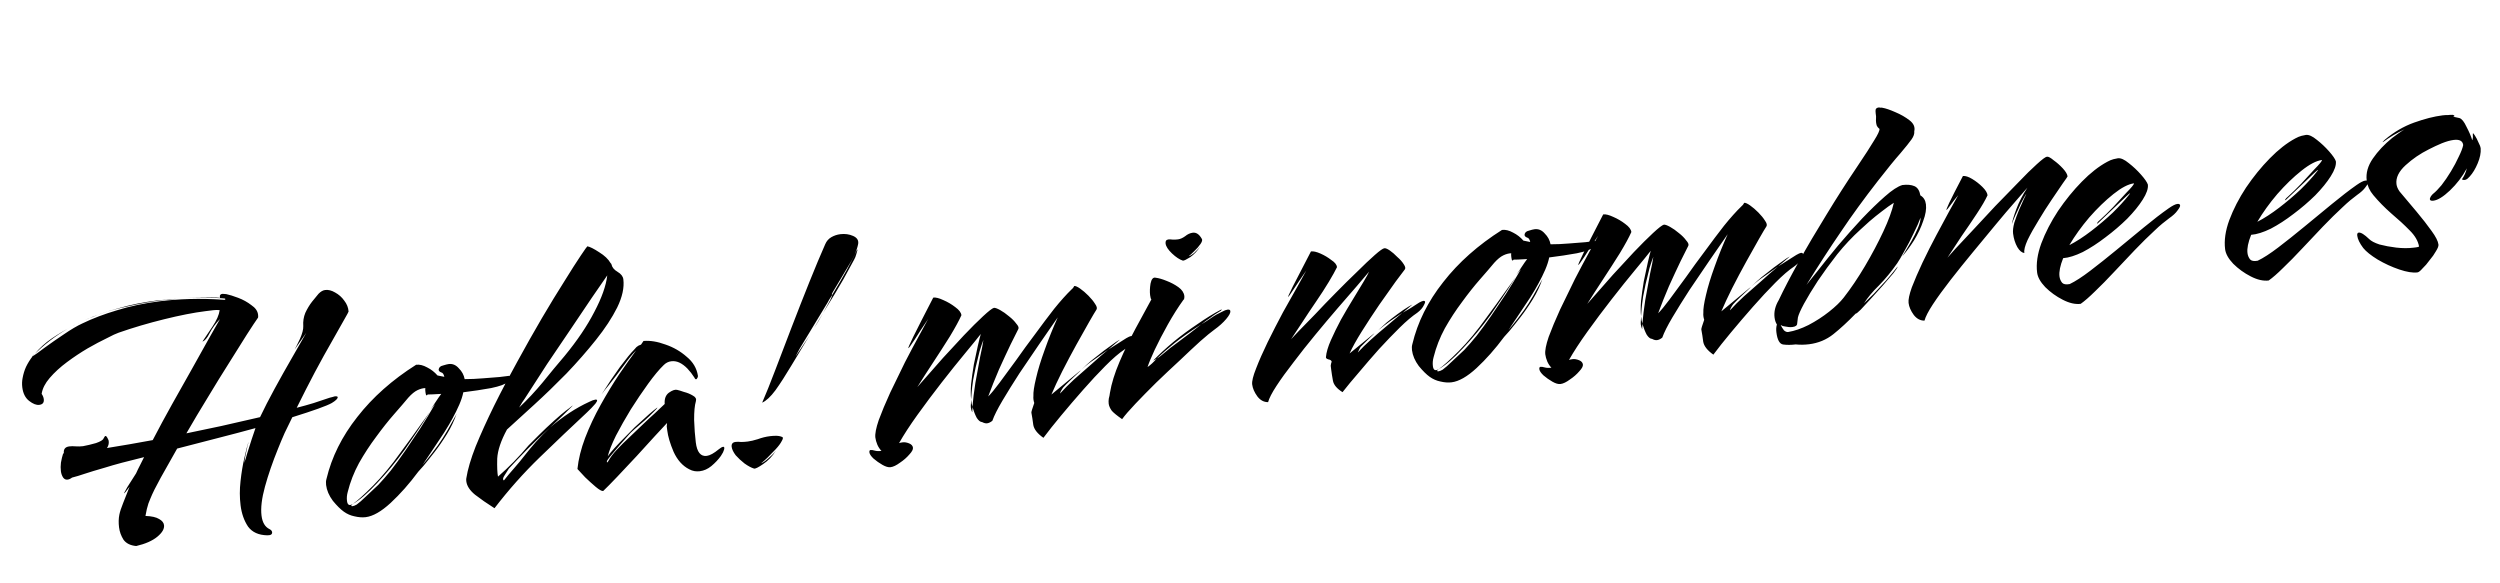 <svg width="163" height="38" viewBox="0 0 163 38" fill="none" xmlns="http://www.w3.org/2000/svg">
<path d="M5.505 20.881C6.208 20.567 6.949 20.306 7.729 20.096C8.508 19.871 9.333 19.704 10.207 19.595C10.413 19.57 10.62 19.552 10.829 19.542C11.051 19.515 11.266 19.496 11.475 19.486C11.332 19.504 11.181 19.523 11.022 19.543C10.877 19.544 10.733 19.554 10.591 19.572C9.813 19.669 9.063 19.802 8.343 19.972C7.636 20.124 7.036 20.287 6.541 20.462C6.389 20.529 6.22 20.598 6.035 20.67C5.864 20.723 5.688 20.793 5.505 20.881ZM17.428 34.902C16.862 34.892 16.444 34.702 16.172 34.333C15.914 33.945 15.752 33.482 15.685 32.942C15.622 32.434 15.621 31.91 15.683 31.37C15.743 30.815 15.826 30.313 15.932 29.864C16.035 29.4 16.122 29.059 16.191 28.84C16.205 28.823 16.184 28.914 16.129 29.114C16.089 29.313 16.043 29.528 15.991 29.76C15.953 29.974 15.93 30.114 15.922 30.18C15.972 30.061 16.036 29.859 16.113 29.576C16.205 29.274 16.303 28.963 16.409 28.644C16.514 28.325 16.597 28.081 16.657 27.912C15.908 28.118 15.104 28.331 14.245 28.55C13.385 28.77 12.487 29.002 11.55 29.247C11.153 29.942 10.796 30.575 10.48 31.146C10.164 31.717 9.938 32.172 9.803 32.512C9.714 32.7 9.637 32.927 9.573 33.193C9.525 33.457 9.496 33.606 9.484 33.639C9.888 33.654 10.187 33.721 10.38 33.843C10.57 33.948 10.675 34.08 10.695 34.239C10.724 34.477 10.578 34.729 10.257 34.995C9.935 35.26 9.476 35.462 8.881 35.601C8.506 35.567 8.231 35.431 8.056 35.195C7.896 34.941 7.798 34.671 7.762 34.385C7.725 34.084 7.731 33.809 7.781 33.561C7.821 33.362 7.902 33.11 8.026 32.805C8.147 32.483 8.288 32.127 8.449 31.736C8.352 31.861 8.268 31.968 8.199 32.058C8.143 32.129 8.108 32.166 8.092 32.168C8.076 32.17 8.147 32.032 8.306 31.754C8.481 31.474 8.67 31.177 8.873 30.862C8.948 30.691 9.032 30.519 9.123 30.347C9.213 30.158 9.303 29.978 9.394 29.805C8.299 30.07 7.456 30.296 6.867 30.482C6.275 30.652 5.824 30.789 5.515 30.892C5.221 30.993 4.949 31.075 4.699 31.138C4.596 31.215 4.496 31.26 4.401 31.272C4.29 31.286 4.196 31.241 4.118 31.138C4.039 31.018 3.99 30.88 3.97 30.721C3.948 30.546 3.949 30.36 3.973 30.164C4.011 29.95 4.059 29.75 4.117 29.566L4.164 29.56C4.131 29.29 4.249 29.138 4.519 29.105C4.646 29.089 4.783 29.088 4.93 29.102C5.093 29.114 5.253 29.11 5.412 29.091C5.68 29.041 5.962 28.974 6.258 28.889C6.551 28.788 6.716 28.687 6.752 28.586C6.804 28.482 6.845 28.429 6.877 28.425C6.925 28.419 6.982 28.492 7.05 28.645C7.069 28.675 7.082 28.714 7.088 28.762C7.108 28.92 7.07 29.07 6.975 29.211C7.908 29.063 8.902 28.891 9.958 28.695C10.361 27.92 10.781 27.142 11.216 26.363C11.665 25.565 12.095 24.802 12.504 24.074C12.913 23.346 13.276 22.697 13.592 22.125C13.924 21.552 14.175 21.11 14.346 20.799C14.06 21.092 13.833 21.402 13.664 21.73C13.509 22.039 13.354 22.22 13.199 22.271C13.362 22.025 13.58 21.7 13.852 21.295C14.124 20.891 14.281 20.532 14.323 20.221C14.192 20.205 14.047 20.207 13.888 20.227C13.73 20.246 13.563 20.267 13.388 20.289C12.642 20.381 11.745 20.557 10.697 20.816C9.649 21.075 8.661 21.367 7.734 21.692C7.579 21.744 7.32 21.864 6.957 22.055C6.592 22.229 6.176 22.45 5.709 22.717C5.258 22.983 4.812 23.28 4.369 23.609C3.926 23.938 3.55 24.283 3.24 24.644C2.944 24.988 2.769 25.332 2.715 25.677C2.794 25.796 2.841 25.911 2.854 26.022C2.882 26.245 2.785 26.37 2.562 26.397C2.372 26.421 2.152 26.335 1.902 26.141C1.652 25.946 1.502 25.65 1.453 25.253C1.427 25.047 1.435 24.844 1.474 24.646C1.522 24.382 1.597 24.139 1.698 23.917C1.814 23.677 1.955 23.45 2.121 23.235C2.256 23.154 2.516 22.969 2.899 22.679C3.298 22.388 3.721 22.094 4.168 21.796C4.628 21.481 5.027 21.246 5.362 21.092C6.031 20.767 6.785 20.48 7.625 20.23C8.479 19.963 9.414 19.766 10.43 19.64C11.033 19.565 11.68 19.517 12.371 19.496C13.062 19.475 13.781 19.49 14.529 19.542C14.644 19.56 14.699 19.546 14.693 19.498C14.689 19.466 14.622 19.45 14.493 19.45C14.086 19.42 13.682 19.406 13.279 19.407C12.874 19.393 12.48 19.402 12.097 19.433C12.48 19.402 12.857 19.387 13.228 19.39C13.613 19.374 13.985 19.384 14.345 19.42L14.336 19.349C14.322 19.238 14.379 19.174 14.505 19.158C14.537 19.154 14.619 19.16 14.75 19.176C14.948 19.216 15.208 19.297 15.529 19.418C15.851 19.54 16.136 19.698 16.386 19.892C16.65 20.069 16.797 20.276 16.826 20.515C16.836 20.594 16.836 20.659 16.826 20.708C16.675 20.92 16.431 21.289 16.093 21.815C15.769 22.323 15.386 22.935 14.942 23.651C14.497 24.351 14.034 25.102 13.553 25.903C13.07 26.689 12.603 27.472 12.152 28.254C12.843 28.103 13.597 27.945 14.415 27.779C15.247 27.595 16.093 27.401 16.955 27.198C17.223 26.632 17.541 26.012 17.909 25.338C18.277 24.664 18.646 24.005 19.018 23.362C19.388 22.704 19.706 22.148 19.972 21.696L19.212 22.782C19.291 22.643 19.408 22.411 19.561 22.086C19.712 21.744 19.782 21.47 19.773 21.261C19.751 20.958 19.796 20.67 19.907 20.398C20.035 20.124 20.182 19.88 20.349 19.666C20.531 19.45 20.671 19.279 20.769 19.154C20.912 19.008 21.055 18.926 21.198 18.908C21.404 18.882 21.62 18.936 21.846 19.069C22.088 19.2 22.288 19.377 22.444 19.599C22.617 19.82 22.711 20.058 22.727 20.314C22.729 20.33 22.63 20.512 22.431 20.859C22.233 21.206 21.968 21.674 21.638 22.263C21.306 22.836 20.938 23.503 20.532 24.263C20.141 25.005 19.745 25.779 19.346 26.587C19.721 26.492 20.087 26.39 20.444 26.281C20.8 26.156 21.148 26.04 21.489 25.933C21.567 25.908 21.63 25.892 21.677 25.886C21.739 25.862 21.785 25.848 21.817 25.844C21.944 25.829 22.011 25.845 22.017 25.892C22.028 25.987 21.899 26.116 21.629 26.279C21.298 26.465 20.441 26.773 19.059 27.203C18.892 27.546 18.725 27.889 18.558 28.232C18.407 28.573 18.264 28.913 18.129 29.253C17.771 30.136 17.486 30.961 17.276 31.729C17.065 32.497 16.99 33.127 17.051 33.619C17.106 34.063 17.279 34.356 17.571 34.498C17.674 34.549 17.731 34.615 17.741 34.694C17.758 34.837 17.654 34.906 17.428 34.902ZM5.07 21.08L5.094 21.077L5.115 21.05L5.139 21.047L5.163 21.044C5.177 21.026 5.183 21.017 5.183 21.017C5.199 21.015 5.207 21.014 5.207 21.014C5.223 21.012 5.231 21.011 5.231 21.011C5.245 20.993 5.252 20.985 5.252 20.985C5.268 20.983 5.276 20.982 5.276 20.982C5.292 20.98 5.3 20.979 5.3 20.979C5.314 20.961 5.32 20.952 5.32 20.952C5.336 20.95 5.336 20.95 5.32 20.952C5.336 20.95 5.352 20.948 5.368 20.946L5.32 20.952L5.3 20.979L5.276 20.982L5.252 20.985L5.231 21.011L5.207 21.014C5.207 21.014 5.199 21.015 5.183 21.017C5.183 21.017 5.177 21.026 5.163 21.044C5.163 21.044 5.155 21.045 5.139 21.047C5.139 21.047 5.131 21.048 5.115 21.05C5.117 21.066 5.11 21.075 5.094 21.077C5.094 21.077 5.086 21.078 5.07 21.08ZM4.752 21.24L4.775 21.237L4.799 21.234L4.82 21.207C4.836 21.206 4.844 21.204 4.844 21.204C4.858 21.187 4.857 21.179 4.841 21.181C4.857 21.179 4.865 21.178 4.865 21.178L4.841 21.181L4.844 21.204C4.844 21.204 4.836 21.206 4.82 21.207C4.804 21.209 4.797 21.218 4.799 21.234C4.799 21.234 4.791 21.235 4.775 21.237C4.791 21.235 4.791 21.235 4.775 21.237C4.76 21.239 4.752 21.24 4.752 21.24ZM2.27 23.072C2.578 22.695 2.948 22.359 3.379 22.064C3.825 21.766 4.283 21.492 4.752 21.24C3.876 21.72 3.107 22.275 2.443 22.905L2.27 23.072ZM2.205 23.128C2.205 23.128 2.198 23.137 2.184 23.155C2.184 23.155 2.163 23.182 2.121 23.235C2.062 23.275 2.032 23.295 2.032 23.295C2.032 23.295 2.047 23.285 2.077 23.265C2.105 23.229 2.147 23.184 2.205 23.128L2.116 23.188L2.27 23.072L2.205 23.128ZM23.843 33.719C23.621 33.746 23.377 33.728 23.111 33.664C22.863 33.615 22.633 33.514 22.421 33.363C22.208 33.212 21.969 32.976 21.704 32.654C21.452 32.315 21.304 31.97 21.261 31.621C21.243 31.478 21.251 31.348 21.285 31.231C21.624 29.802 22.295 28.453 23.298 27.184C24.299 25.899 25.577 24.765 27.132 23.782C27.354 23.754 27.595 23.813 27.855 23.958C28.113 24.087 28.336 24.261 28.524 24.48L28.971 24.569C28.933 24.396 28.865 24.3 28.766 24.28C28.665 24.244 28.609 24.187 28.599 24.107C28.613 23.961 28.706 23.868 28.879 23.831C29.05 23.777 29.175 23.746 29.254 23.736C29.508 23.704 29.73 23.798 29.918 24.016C30.12 24.217 30.246 24.451 30.296 24.719C30.682 24.719 31.083 24.702 31.498 24.666C31.913 24.631 32.272 24.603 32.576 24.581C32.893 24.542 33.068 24.52 33.1 24.516L33.171 24.507C33.219 24.501 33.247 24.53 33.255 24.593C33.268 24.705 33.217 24.808 33.099 24.903C32.956 25.05 32.594 25.183 32.013 25.304C31.445 25.407 30.843 25.497 30.208 25.576C30.159 25.824 30.071 26.093 29.946 26.383C29.82 26.672 29.672 26.973 29.502 27.284C29.384 27.509 29.204 27.813 28.962 28.198C28.718 28.567 28.466 28.945 28.208 29.331C27.95 29.718 27.732 30.044 27.555 30.307C27.682 30.163 27.885 29.912 28.163 29.555C28.455 29.18 28.689 28.853 28.863 28.573C28.931 28.468 29.031 28.302 29.165 28.076C29.296 27.834 29.421 27.609 29.54 27.401C29.673 27.174 29.752 27.028 29.776 26.96C29.622 27.415 29.412 27.86 29.143 28.296C28.875 28.733 28.602 29.129 28.324 29.486C28.046 29.843 27.808 30.139 27.612 30.373C27.413 30.591 27.3 30.718 27.272 30.754C26.692 31.535 26.091 32.214 25.469 32.791C24.862 33.35 24.32 33.66 23.843 33.719ZM22.98 33.004C23.06 32.994 23.152 32.958 23.258 32.897C23.42 32.78 23.624 32.601 23.868 32.361C24.128 32.119 24.395 31.869 24.67 31.609C24.912 31.353 25.18 31.046 25.474 30.687C25.766 30.312 26.083 29.877 26.425 29.384C26.725 28.943 27.045 28.468 27.384 27.958C27.722 27.433 28.05 26.892 28.368 26.337L28.052 26.715C28.15 26.59 28.266 26.422 28.401 26.212C28.55 25.984 28.673 25.807 28.77 25.682C28.274 25.712 27.978 25.724 27.88 25.72C27.869 25.754 27.847 25.773 27.815 25.777C27.783 25.781 27.76 25.727 27.747 25.616C27.743 25.584 27.738 25.544 27.732 25.497C27.724 25.433 27.724 25.369 27.732 25.303C27.571 25.307 27.399 25.353 27.217 25.44C27.034 25.527 26.837 25.689 26.624 25.925C26.386 26.212 26.076 26.573 25.694 27.007C25.313 27.442 24.923 27.934 24.523 28.483C24.122 29.017 23.749 29.587 23.406 30.194C23.078 30.799 22.833 31.426 22.672 32.075C22.616 32.275 22.6 32.47 22.624 32.661C22.657 32.931 22.786 32.995 23.01 32.855C22.937 32.912 22.901 32.949 22.903 32.965C22.907 32.996 22.933 33.01 22.98 33.004ZM23.01 32.855C23.292 32.658 23.727 32.266 24.315 31.677C24.917 31.07 25.513 30.351 26.103 29.52C26.296 29.255 26.516 28.953 26.765 28.616C27.011 28.263 27.252 27.927 27.486 27.607C27.72 27.288 27.899 27.04 28.022 26.863C27.712 27.353 27.421 27.801 27.149 28.205C26.891 28.592 26.638 28.962 26.392 29.315C25.814 30.112 25.211 30.84 24.583 31.499C23.971 32.155 23.447 32.607 23.01 32.855ZM32.241 33.136C31.751 32.825 31.327 32.531 30.97 32.253C30.629 31.973 30.44 31.682 30.403 31.381C30.393 31.301 30.393 31.237 30.403 31.187C30.492 30.612 30.697 29.917 31.015 29.104C31.349 28.288 31.747 27.409 32.211 26.464C32.688 25.502 33.197 24.536 33.737 23.566C34.276 22.58 34.804 21.644 35.323 20.757C35.856 19.853 36.344 19.05 36.79 18.35C37.233 17.634 37.59 17.074 37.863 16.669C38.135 16.265 38.279 16.061 38.295 16.059C38.459 16.087 38.717 16.216 39.068 16.447C39.417 16.662 39.664 16.897 39.809 17.153C39.845 17.181 39.865 17.211 39.869 17.242C39.908 17.431 40.041 17.592 40.267 17.725C40.493 17.858 40.618 18.02 40.642 18.21C40.709 18.75 40.575 19.363 40.241 20.05C39.905 20.72 39.444 21.423 38.858 22.156C38.272 22.89 37.63 23.623 36.931 24.355C36.229 25.07 35.531 25.746 34.836 26.38C34.155 26.997 33.561 27.538 33.055 28.004C32.661 28.73 32.449 29.361 32.419 29.897C32.405 30.431 32.421 30.824 32.469 31.076C33.182 30.455 33.847 29.776 34.465 29.038C34.622 28.874 34.851 28.644 35.153 28.348C35.469 28.035 35.794 27.729 36.127 27.429C36.461 27.13 36.716 26.913 36.893 26.778C37.056 26.661 37.181 26.565 37.268 26.489C37.371 26.412 37.365 26.429 37.25 26.54C36.907 26.889 36.446 27.333 35.868 27.872C36.698 27.157 37.548 26.6 38.417 26.201C38.584 26.116 38.715 26.068 38.81 26.056C38.969 26.036 38.972 26.125 38.819 26.321C38.664 26.501 38.479 26.694 38.262 26.898C37.265 27.828 36.241 28.802 35.191 29.819C34.14 30.836 33.157 31.942 32.241 33.136ZM33.845 26.576C34.393 26.056 34.905 25.509 35.382 24.934C35.857 24.343 36.334 23.768 36.812 23.209C37.639 22.203 38.286 21.244 38.753 20.331C39.236 19.417 39.516 18.624 39.594 17.954C39.348 18.307 39.013 18.792 38.59 19.409C38.18 20.008 37.724 20.685 37.222 21.441C36.717 22.18 36.199 22.946 35.669 23.737C35.154 24.527 34.667 25.281 34.208 25.999C34.167 26.052 34.112 26.131 34.044 26.237C33.991 26.324 33.924 26.437 33.845 26.576ZM32.903 31.264C33.056 31.067 33.253 30.833 33.493 30.561C33.733 30.29 34.007 29.958 34.313 29.565C34.452 29.387 34.662 29.135 34.944 28.809C35.242 28.482 35.55 28.17 35.868 27.872C35.288 28.396 34.783 28.878 34.355 29.318C33.925 29.758 33.533 30.17 33.178 30.552L32.895 30.999C32.813 31.122 32.784 31.214 32.808 31.275C32.832 31.337 32.864 31.333 32.903 31.264ZM39.327 32.014C39.231 32.026 39.067 31.933 38.833 31.736C38.617 31.554 38.39 31.348 38.152 31.12C37.928 30.873 37.76 30.693 37.649 30.578C37.715 29.941 37.881 29.267 38.148 28.557C38.428 27.829 38.766 27.11 39.162 26.399C39.557 25.689 39.959 25.027 40.366 24.412C40.789 23.795 41.16 23.273 41.478 22.847C41.233 23.087 40.981 23.392 40.721 23.763C40.459 24.118 40.279 24.358 40.181 24.483C40.014 24.697 39.848 24.912 39.681 25.126C39.512 25.324 39.359 25.52 39.222 25.715C39.625 25.068 40.027 24.47 40.426 23.921C40.841 23.369 41.142 23.001 41.329 22.817C41.37 22.763 41.427 22.7 41.499 22.627C41.586 22.551 41.684 22.499 41.794 22.469L41.957 22.231C42.388 22.194 42.865 22.271 43.389 22.464C43.911 22.642 44.371 22.907 44.77 23.26C45.182 23.596 45.427 24.009 45.504 24.499C45.512 24.563 45.488 24.63 45.432 24.702C45.375 24.757 45.323 24.731 45.278 24.624C45.137 24.4 44.983 24.201 44.817 24.028C44.65 23.856 44.473 23.724 44.284 23.635C44.114 23.559 43.941 23.533 43.766 23.554C43.576 23.578 43.409 23.663 43.266 23.81C42.978 24.087 42.641 24.492 42.256 25.024C41.884 25.537 41.51 26.092 41.132 26.687C40.77 27.28 40.447 27.852 40.16 28.404C39.89 28.953 39.712 29.402 39.626 29.752C39.708 29.629 39.855 29.449 40.067 29.213C40.28 28.977 40.508 28.739 40.753 28.499C40.995 28.244 41.203 28.032 41.375 27.866C41.433 27.81 41.556 27.698 41.745 27.53C41.933 27.361 42.129 27.184 42.331 26.997C42.55 26.809 42.726 26.666 42.859 26.569C42.863 26.601 42.778 26.7 42.605 26.866C42.449 27.031 42.254 27.216 42.022 27.423C41.789 27.629 41.571 27.817 41.366 27.988C41.178 28.156 41.062 28.267 41.021 28.321C40.866 28.501 40.682 28.71 40.469 28.946C40.273 29.18 40.09 29.396 39.921 29.594C39.752 29.792 39.641 29.935 39.587 30.023C39.563 30.09 39.56 30.131 39.578 30.145C39.596 30.158 39.625 30.131 39.665 30.061C39.782 29.837 39.969 29.588 40.225 29.314C40.481 29.041 40.761 28.764 41.065 28.485C41.383 28.187 41.664 27.919 41.908 27.679C42.196 27.401 42.456 27.159 42.689 26.953C42.935 26.729 43.151 26.525 43.338 26.34C43.313 26.005 43.403 25.76 43.61 25.605C43.832 25.449 44.01 25.386 44.143 25.418C44.242 25.438 44.393 25.484 44.595 25.555C44.811 25.609 45.007 25.69 45.181 25.797C45.354 25.888 45.417 26.009 45.372 26.16C45.292 26.428 45.254 26.836 45.257 27.384C45.275 27.914 45.311 28.401 45.366 28.845C45.445 29.48 45.683 29.773 46.08 29.724C46.286 29.698 46.551 29.553 46.872 29.287C46.989 29.192 47.08 29.14 47.143 29.133C47.191 29.127 47.218 29.148 47.224 29.195C47.231 29.259 47.204 29.359 47.14 29.496C47.075 29.617 47.028 29.695 47 29.731C46.835 29.961 46.629 30.18 46.38 30.388C46.146 30.579 45.894 30.691 45.624 30.724C45.513 30.738 45.4 30.736 45.285 30.718C45.169 30.7 45.051 30.658 44.93 30.593C44.5 30.372 44.163 29.994 43.919 29.46C43.691 28.924 43.553 28.458 43.504 28.061C43.492 27.966 43.481 27.878 43.471 27.799C43.477 27.718 43.484 27.644 43.492 27.579C43.335 27.743 43.072 28.026 42.703 28.427C42.347 28.809 41.95 29.245 41.511 29.735C41.07 30.209 40.65 30.656 40.25 31.077C39.851 31.497 39.543 31.809 39.327 32.014ZM49.693 26.253C49.932 25.707 50.215 25.003 50.543 24.14C50.886 23.259 51.245 22.319 51.62 21.321C52.01 20.306 52.396 19.323 52.778 18.372C53.16 17.422 53.502 16.606 53.804 15.923C53.891 15.719 54.025 15.565 54.206 15.462C54.387 15.359 54.58 15.295 54.787 15.269C55.088 15.232 55.367 15.27 55.623 15.383C55.879 15.496 55.989 15.668 55.953 15.898C55.875 16.311 55.675 16.771 55.351 17.279C55.043 17.785 54.716 18.333 54.37 18.924C54.276 19.081 54.231 19.167 54.233 19.183C54.235 19.199 54.245 19.214 54.263 19.228C54.195 19.333 54.127 19.438 54.06 19.543C54.008 19.646 53.949 19.751 53.881 19.856C53.599 20.31 53.325 20.763 53.058 21.215C52.79 21.652 52.562 22.027 52.376 22.34C52.336 22.41 52.262 22.532 52.155 22.706C52.064 22.879 51.985 23.026 51.919 23.146C51.868 23.25 51.862 23.267 51.902 23.197L52.778 21.879C52.363 22.559 51.968 23.213 51.594 23.84C51.221 24.467 50.876 25.001 50.56 25.444C50.242 25.87 49.953 26.14 49.693 26.253ZM53.66 20.415L54.134 19.558C54.198 19.421 54.236 19.336 54.248 19.302C54.26 19.269 54.264 19.244 54.263 19.228C54.61 18.653 54.929 18.105 55.219 17.585C55.508 17.05 55.708 16.654 55.822 16.398C55.859 16.313 55.886 16.269 55.902 16.267C55.918 16.265 55.897 16.357 55.84 16.541C55.796 16.708 55.747 16.835 55.693 16.922C55.536 17.216 55.3 17.648 54.984 18.219C54.666 18.775 54.305 19.376 53.902 20.022L53.66 20.415ZM53.079 21.382L53.66 20.415C53.569 20.588 53.476 20.752 53.383 20.909C53.29 21.066 53.188 21.224 53.079 21.382ZM49.163 30.551C48.978 30.493 48.771 30.382 48.541 30.217C48.327 30.05 48.135 29.872 47.967 29.683C47.812 29.477 47.725 29.294 47.705 29.135C47.682 28.945 47.765 28.838 47.956 28.814C48.067 28.8 48.188 28.801 48.319 28.817C48.448 28.817 48.592 28.808 48.751 28.788C48.941 28.764 49.16 28.713 49.409 28.634C49.671 28.537 49.937 28.471 50.206 28.438C50.334 28.422 50.462 28.414 50.59 28.414C50.735 28.413 50.867 28.436 50.986 28.486C51.07 28.508 51.065 28.597 50.971 28.754C50.894 28.909 50.763 29.086 50.578 29.287C50.407 29.469 50.228 29.652 50.042 29.837C49.869 30.003 49.731 30.125 49.628 30.203C49.737 30.173 49.886 30.074 50.074 29.905C50.279 29.735 50.451 29.56 50.59 29.382C50.361 29.749 50.083 30.041 49.755 30.259C49.444 30.475 49.246 30.573 49.163 30.551ZM58.063 30.461C57.92 30.479 57.744 30.428 57.536 30.309C57.328 30.19 57.133 30.053 56.953 29.898C56.788 29.741 56.699 29.607 56.685 29.496C56.673 29.4 56.699 29.349 56.763 29.341C56.826 29.333 56.917 29.346 57.034 29.38C57.151 29.414 57.297 29.42 57.471 29.398C57.36 29.283 57.271 29.149 57.204 28.996C57.134 28.827 57.091 28.671 57.073 28.529C57.044 28.29 57.117 27.91 57.294 27.389C57.487 26.865 57.736 26.27 58.04 25.603C58.36 24.934 58.681 24.274 59.003 23.621C59.341 22.967 59.648 22.388 59.924 21.887C60.199 21.369 60.395 21.006 60.515 20.797C60.147 21.343 59.849 21.799 59.62 22.166C59.39 22.517 59.259 22.695 59.227 22.699C59.195 22.703 59.302 22.456 59.546 21.958C59.791 21.46 60.225 20.608 60.849 19.402C61.008 19.382 61.224 19.436 61.498 19.563C61.788 19.688 62.048 19.841 62.281 20.022C62.529 20.201 62.663 20.378 62.685 20.552C62.534 20.893 62.284 21.352 61.937 21.927C61.587 22.486 61.215 23.064 60.822 23.661C60.428 24.259 60.091 24.784 59.809 25.238C59.866 25.183 60.05 24.975 60.36 24.614C60.67 24.253 61.044 23.827 61.483 23.337C61.938 22.846 62.393 22.354 62.848 21.862C63.318 21.368 63.734 20.954 64.096 20.619C64.457 20.284 64.693 20.101 64.802 20.072C64.881 20.062 65.016 20.11 65.207 20.215C65.397 20.32 65.591 20.457 65.79 20.626C65.986 20.779 66.143 20.937 66.26 21.1C66.391 21.245 66.437 21.36 66.399 21.445C66.308 21.618 66.14 21.953 65.895 22.451C65.665 22.931 65.41 23.479 65.132 24.094C64.87 24.707 64.636 25.292 64.431 25.849C64.618 25.665 64.863 25.369 65.167 24.96C65.485 24.534 65.844 24.046 66.243 23.496C66.64 22.931 67.053 22.364 67.483 21.794C67.91 21.209 68.325 20.658 68.728 20.14C69.147 19.621 69.53 19.194 69.875 18.861L69.962 18.778L70.042 18.647C70.122 18.637 70.25 18.694 70.426 18.817C70.603 18.94 70.783 19.095 70.968 19.282C71.152 19.469 71.295 19.644 71.396 19.809C71.513 19.972 71.544 20.097 71.491 20.184C71.409 20.307 71.249 20.577 71.011 20.994C70.772 21.41 70.495 21.904 70.179 22.475C69.863 23.047 69.556 23.625 69.258 24.21C68.974 24.777 68.738 25.282 68.551 25.725L70.371 24.217C70.518 24.102 70.519 24.11 70.374 24.241C70.229 24.372 70.041 24.548 69.811 24.77C69.594 24.974 69.43 25.14 69.317 25.267C69.275 25.32 69.221 25.408 69.156 25.529C69.106 25.648 69.102 25.68 69.144 25.627C69.37 25.373 69.664 25.079 70.025 24.744C70.403 24.407 70.788 24.069 71.181 23.729C71.573 23.375 71.929 23.064 72.251 22.799C71.969 22.995 71.68 23.2 71.384 23.414C71.086 23.612 70.792 23.842 70.502 24.104L70.892 23.741C71.051 23.592 71.271 23.412 71.551 23.2C71.829 22.972 72.109 22.76 72.391 22.564C72.671 22.351 72.879 22.213 73.016 22.147L72.251 22.799L73.439 22.046C73.514 22.005 73.575 21.973 73.621 21.951C73.666 21.93 73.705 21.917 73.737 21.913C73.896 21.893 73.916 21.995 73.799 22.219C73.698 22.442 73.536 22.631 73.313 22.788C72.956 23.025 72.541 23.383 72.068 23.861C71.609 24.321 71.126 24.841 70.617 25.42C70.123 25.981 69.644 26.54 69.181 27.098C68.732 27.637 68.349 28.12 68.031 28.546C67.642 28.272 67.422 27.993 67.371 27.709C67.335 27.424 67.294 27.155 67.246 26.902C67.24 26.855 67.303 26.646 67.434 26.274C67.383 26.12 67.364 25.969 67.378 25.822C67.364 25.582 67.421 25.196 67.549 24.664C67.674 24.116 67.863 23.497 68.116 22.804C68.367 22.096 68.65 21.392 68.966 20.691C68.61 21.203 68.214 21.776 67.777 22.411C67.34 23.046 66.903 23.688 66.468 24.339C66.049 24.987 65.68 25.581 65.36 26.121C65.04 26.661 64.82 27.099 64.701 27.436C64.583 27.531 64.469 27.586 64.358 27.6C64.263 27.611 64.155 27.585 64.034 27.519C63.921 27.517 63.805 27.427 63.686 27.248C63.581 27.051 63.487 26.813 63.403 26.533C63.409 26.581 63.408 26.637 63.4 26.703C63.39 26.753 63.388 26.801 63.394 26.849L63.397 26.873C63.381 26.875 63.359 26.821 63.329 26.712C63.299 26.603 63.288 26.515 63.296 26.45L63.321 26.06L63.329 26.131C63.337 26.195 63.345 26.258 63.353 26.322C63.377 26.383 63.394 26.454 63.403 26.533C63.441 26.061 63.505 25.537 63.595 24.962C63.699 24.368 63.8 23.816 63.897 23.304C64.011 22.79 64.085 22.41 64.118 22.164C64.057 22.317 63.974 22.561 63.871 22.896C63.783 23.229 63.698 23.578 63.614 23.944C63.544 24.291 63.489 24.564 63.45 24.762C63.398 25.123 63.366 25.385 63.354 25.548C63.34 25.695 63.328 25.857 63.318 26.036C63.286 25.782 63.285 25.451 63.315 25.045C63.361 24.636 63.421 24.209 63.495 23.765C63.585 23.318 63.671 22.913 63.755 22.547C63.839 22.182 63.903 21.924 63.949 21.774C63.74 22.041 63.398 22.463 62.921 23.038C62.458 23.595 61.949 24.231 61.392 24.945C60.85 25.641 60.325 26.343 59.816 27.051C59.321 27.741 58.922 28.355 58.618 28.893C58.679 28.869 58.758 28.851 58.853 28.84C58.98 28.824 59.12 28.847 59.273 28.908C59.425 28.97 59.51 29.064 59.525 29.191C59.539 29.302 59.461 29.449 59.29 29.632C59.121 29.83 58.917 30.009 58.679 30.167C58.443 30.341 58.237 30.44 58.063 30.461ZM77.126 16.994C76.908 16.924 76.671 16.768 76.415 16.526C76.16 16.283 76.02 16.067 75.996 15.876C75.977 15.717 76.038 15.629 76.181 15.611C76.26 15.602 76.358 15.606 76.473 15.624C76.586 15.626 76.698 15.62 76.809 15.606C76.952 15.588 77.105 15.521 77.268 15.404C77.428 15.271 77.596 15.194 77.771 15.172C77.993 15.145 78.187 15.274 78.351 15.56C78.409 15.633 78.383 15.749 78.273 15.908C78.164 16.067 78.03 16.22 77.871 16.369C77.728 16.516 77.605 16.628 77.502 16.705C77.581 16.695 77.701 16.624 77.862 16.491C78.021 16.342 78.149 16.206 78.246 16.081C78.072 16.36 77.858 16.588 77.606 16.765C77.352 16.925 77.192 17.002 77.126 16.994ZM73.162 27.329C72.844 27.11 72.62 26.928 72.49 26.784C72.373 26.621 72.305 26.468 72.287 26.325C72.274 26.214 72.276 26.101 72.294 25.986C72.328 25.869 72.352 25.744 72.368 25.613C72.47 25.004 72.677 24.334 72.989 23.602C73.301 22.87 73.647 22.149 74.027 21.441C74.42 20.715 74.768 20.076 75.07 19.522C75.035 19.494 75.007 19.401 74.987 19.242C74.96 19.02 74.969 18.769 75.015 18.489C75.074 18.192 75.188 18.065 75.354 18.108C75.551 18.132 75.785 18.2 76.057 18.311C76.344 18.421 76.603 18.558 76.833 18.723C77.063 18.888 77.192 19.081 77.22 19.304C77.226 19.351 77.219 19.425 77.199 19.524L77.175 19.527C76.817 20.023 76.474 20.565 76.144 21.154C75.814 21.744 75.528 22.295 75.285 22.809C75.056 23.305 74.901 23.679 74.82 23.931C74.909 23.871 75.004 23.795 75.106 23.702C75.207 23.608 75.314 23.498 75.427 23.372C75.354 23.429 75.286 23.47 75.225 23.493C75.179 23.515 75.171 23.516 75.201 23.496C75.573 23.112 76.007 22.711 76.503 22.295C77.015 21.876 77.54 21.489 78.076 21.132C78.61 20.759 79.119 20.446 79.603 20.193L79.651 20.187C79.683 20.183 79.662 20.21 79.589 20.267C79.529 20.307 79.447 20.357 79.341 20.419C79.236 20.48 79.095 20.578 78.918 20.713C78.74 20.832 78.54 20.978 78.32 21.15C78.53 21.027 78.747 20.888 78.969 20.731C79.191 20.574 79.425 20.441 79.669 20.33C79.744 20.288 79.813 20.255 79.874 20.232C79.952 20.206 80.006 20.191 80.038 20.187C80.149 20.173 80.21 20.206 80.22 20.285C80.234 20.397 80.142 20.569 79.945 20.803C79.749 21.037 79.488 21.271 79.162 21.505C78.969 21.642 78.669 21.889 78.262 22.246C77.871 22.601 77.423 23.019 76.919 23.501C76.412 23.967 75.9 24.45 75.382 24.949C74.879 25.447 74.428 25.906 74.029 26.326C73.63 26.747 73.341 27.081 73.162 27.329ZM75.427 23.372C75.503 23.33 75.577 23.28 75.651 23.223C75.738 23.148 75.797 23.1 75.826 23.08C76.103 22.836 76.47 22.549 76.929 22.218C77.401 21.869 77.865 21.513 78.32 21.15C77.573 21.63 76.987 22.041 76.562 22.384C76.137 22.727 75.759 23.056 75.427 23.372ZM82.68 26.22C82.406 26.221 82.173 26.097 81.981 25.847C81.787 25.581 81.674 25.321 81.642 25.067C81.617 24.86 81.702 24.511 81.899 24.019C82.094 23.511 82.346 22.94 82.654 22.305C82.976 21.652 83.307 21.007 83.647 20.368C84.002 19.727 84.319 19.164 84.597 18.678C84.874 18.176 85.065 17.83 85.17 17.639C84.828 18.133 84.549 18.547 84.332 18.88C84.13 19.195 84.013 19.355 83.981 19.359C83.965 19.361 84.066 19.139 84.285 18.692C84.519 18.244 84.916 17.477 85.475 16.392C85.633 16.372 85.841 16.419 86.097 16.533C86.353 16.646 86.588 16.786 86.802 16.953C87.03 17.102 87.154 17.256 87.174 17.415C87.058 17.655 86.88 17.975 86.64 18.376C86.399 18.776 86.122 19.206 85.808 19.664C85.494 20.122 85.195 20.57 84.911 21.009C84.625 21.431 84.381 21.8 84.178 22.116C84.22 22.062 84.383 21.889 84.669 21.595C84.956 21.302 85.313 20.935 85.742 20.495C86.169 20.038 86.619 19.572 87.092 19.094C87.578 18.598 88.045 18.137 88.492 17.71C88.937 17.268 89.319 16.906 89.639 16.625C89.959 16.343 90.166 16.197 90.261 16.185C90.341 16.175 90.46 16.225 90.619 16.334C90.777 16.443 90.94 16.584 91.106 16.757C91.287 16.912 91.428 17.072 91.529 17.237C91.628 17.386 91.65 17.496 91.594 17.567C91.51 17.674 91.31 17.941 90.992 18.367C90.69 18.792 90.333 19.296 89.922 19.879C89.527 20.46 89.147 21.039 88.784 21.616C88.434 22.176 88.17 22.652 87.993 23.045L89.531 21.79C89.648 21.694 89.649 21.702 89.534 21.813C89.418 21.924 89.274 22.063 89.102 22.23C88.929 22.396 88.8 22.525 88.714 22.616C88.672 22.67 88.627 22.756 88.577 22.875C88.525 22.979 88.52 23.003 88.562 22.95C88.775 22.714 89.048 22.446 89.381 22.147C89.715 21.847 90.065 21.546 90.43 21.243C90.809 20.921 91.145 20.638 91.437 20.392C91.169 20.57 90.909 20.748 90.656 20.924C90.404 21.101 90.139 21.303 89.861 21.531L90.165 21.251C90.294 21.122 90.484 20.962 90.734 20.77C90.984 20.577 91.235 20.393 91.488 20.216C91.756 20.038 91.958 19.916 92.095 19.851L91.461 20.389C91.626 20.288 91.798 20.186 91.979 20.083C92.158 19.964 92.344 19.844 92.539 19.723C92.66 19.66 92.744 19.625 92.792 19.619C92.935 19.601 92.954 19.688 92.848 19.878C92.759 20.067 92.611 20.238 92.404 20.393C92.077 20.611 91.697 20.932 91.266 21.356C90.835 21.781 90.385 22.248 89.917 22.757C89.464 23.265 89.027 23.771 88.606 24.274C88.183 24.762 87.825 25.194 87.533 25.569C87.166 25.34 86.958 25.092 86.908 24.824C86.859 24.556 86.822 24.319 86.796 24.112L86.784 24.017C86.778 23.969 86.771 23.914 86.763 23.85C86.769 23.769 86.79 23.678 86.826 23.576C86.8 23.499 86.73 23.451 86.615 23.433C86.498 23.4 86.443 23.35 86.451 23.284C86.477 22.975 86.585 22.607 86.774 22.18C86.963 21.754 87.181 21.307 87.43 20.841C87.694 20.373 87.96 19.921 88.229 19.485C88.497 19.048 88.724 18.673 88.911 18.36C89.098 18.046 89.216 17.83 89.266 17.711C89.111 17.892 88.851 18.198 88.485 18.63C88.118 19.047 87.695 19.535 87.216 20.094C86.751 20.635 86.266 21.211 85.762 21.822C85.257 22.433 84.783 23.032 84.34 23.619C83.895 24.19 83.524 24.704 83.226 25.16C82.928 25.616 82.746 25.97 82.68 26.22ZM94.643 24.927C94.421 24.955 94.177 24.937 93.911 24.873C93.663 24.823 93.433 24.723 93.221 24.572C93.008 24.421 92.769 24.185 92.504 23.863C92.252 23.523 92.105 23.179 92.061 22.83C92.043 22.687 92.051 22.557 92.085 22.44C92.424 21.011 93.095 19.662 94.098 18.393C95.099 17.108 96.377 15.974 97.932 14.991C98.154 14.963 98.395 15.022 98.655 15.167C98.913 15.296 99.136 15.47 99.325 15.688L99.771 15.778C99.733 15.605 99.665 15.509 99.566 15.489C99.465 15.453 99.409 15.396 99.399 15.316C99.413 15.169 99.507 15.077 99.679 15.04C99.85 14.986 99.975 14.954 100.054 14.945C100.308 14.913 100.53 15.007 100.718 15.225C100.92 15.426 101.046 15.66 101.095 15.928C101.482 15.928 101.883 15.911 102.298 15.875C102.713 15.84 103.072 15.811 103.376 15.79C103.693 15.75 103.868 15.729 103.9 15.725L103.971 15.716C104.019 15.71 104.047 15.739 104.055 15.802C104.068 15.913 104.017 16.017 103.9 16.112C103.757 16.259 103.394 16.392 102.813 16.513C102.245 16.616 101.644 16.706 101.008 16.785C100.959 17.033 100.871 17.302 100.746 17.592C100.621 17.881 100.472 18.182 100.302 18.493C100.184 18.717 100.004 19.022 99.762 19.407C99.518 19.776 99.266 20.154 99.008 20.54C98.75 20.927 98.532 21.252 98.355 21.516C98.482 21.371 98.685 21.12 98.963 20.764C99.255 20.389 99.489 20.061 99.663 19.782C99.731 19.677 99.831 19.511 99.965 19.285C100.096 19.043 100.221 18.818 100.34 18.609C100.473 18.383 100.552 18.236 100.576 18.169C100.423 18.623 100.212 19.069 99.944 19.505C99.675 19.942 99.402 20.338 99.124 20.695C98.846 21.052 98.608 21.348 98.412 21.582C98.213 21.8 98.1 21.927 98.072 21.962C97.492 22.744 96.891 23.423 96.269 24C95.662 24.559 95.12 24.868 94.643 24.927ZM93.781 24.212C93.86 24.203 93.952 24.167 94.058 24.105C94.22 23.988 94.424 23.81 94.668 23.57C94.928 23.328 95.195 23.077 95.47 22.818C95.712 22.562 95.98 22.254 96.274 21.895C96.566 21.521 96.883 21.086 97.225 20.592C97.525 20.152 97.845 19.677 98.184 19.167C98.522 18.642 98.85 18.101 99.168 17.546L98.852 17.924C98.95 17.799 99.066 17.631 99.201 17.421C99.35 17.193 99.473 17.016 99.571 16.891C99.074 16.921 98.778 16.933 98.68 16.929C98.668 16.963 98.647 16.982 98.615 16.986C98.583 16.989 98.56 16.936 98.547 16.825C98.543 16.793 98.538 16.753 98.532 16.706C98.524 16.642 98.524 16.578 98.532 16.512C98.371 16.516 98.2 16.561 98.017 16.649C97.834 16.736 97.637 16.898 97.424 17.134C97.186 17.421 96.876 17.782 96.494 18.216C96.113 18.651 95.723 19.142 95.323 19.692C94.922 20.225 94.549 20.796 94.206 21.403C93.878 22.008 93.633 22.634 93.472 23.283C93.416 23.484 93.4 23.679 93.424 23.87C93.457 24.14 93.586 24.204 93.811 24.064C93.737 24.121 93.701 24.158 93.703 24.174C93.707 24.205 93.733 24.218 93.781 24.212ZM93.811 24.064C94.092 23.867 94.527 23.475 95.115 22.886C95.717 22.279 96.313 21.56 96.903 20.729C97.096 20.463 97.316 20.162 97.565 19.825C97.811 19.472 98.052 19.135 98.286 18.816C98.52 18.497 98.699 18.249 98.822 18.072C98.512 18.562 98.221 19.009 97.949 19.414C97.691 19.801 97.439 20.171 97.192 20.524C96.614 21.321 96.011 22.049 95.383 22.707C94.772 23.364 94.247 23.816 93.811 24.064ZM101.743 25.038C101.6 25.055 101.424 25.005 101.216 24.885C101.008 24.766 100.814 24.629 100.633 24.474C100.468 24.317 100.379 24.183 100.365 24.072C100.354 23.977 100.379 23.925 100.443 23.917C100.506 23.909 100.597 23.922 100.714 23.956C100.831 23.99 100.977 23.996 101.151 23.974C101.04 23.859 100.951 23.725 100.884 23.572C100.815 23.404 100.771 23.248 100.753 23.105C100.724 22.867 100.797 22.487 100.974 21.965C101.167 21.441 101.416 20.846 101.72 20.179C102.04 19.511 102.361 18.85 102.683 18.198C103.021 17.543 103.328 16.965 103.605 16.463C103.879 15.945 104.076 15.582 104.195 15.374C103.827 15.919 103.529 16.375 103.301 16.742C103.07 17.093 102.939 17.271 102.907 17.275C102.876 17.279 102.982 17.032 103.226 16.534C103.471 16.036 103.905 15.184 104.529 13.978C104.688 13.958 104.904 14.012 105.178 14.139C105.468 14.264 105.729 14.417 105.961 14.598C106.209 14.777 106.343 14.954 106.365 15.128C106.214 15.47 105.965 15.928 105.617 16.503C105.267 17.062 104.896 17.641 104.502 18.238C104.109 18.835 103.771 19.36 103.489 19.815C103.546 19.759 103.73 19.551 104.04 19.19C104.35 18.829 104.724 18.404 105.163 17.914C105.618 17.422 106.073 16.93 106.528 16.438C106.999 15.945 107.415 15.53 107.776 15.195C108.138 14.86 108.373 14.678 108.482 14.648C108.561 14.638 108.696 14.686 108.887 14.791C109.077 14.896 109.272 15.034 109.47 15.202C109.666 15.355 109.823 15.513 109.94 15.676C110.071 15.821 110.117 15.936 110.08 16.021C109.988 16.194 109.82 16.529 109.576 17.027C109.345 17.507 109.091 18.055 108.812 18.67C108.55 19.283 108.316 19.868 108.111 20.426C108.298 20.241 108.543 19.945 108.847 19.536C109.165 19.11 109.524 18.622 109.923 18.073C110.32 17.507 110.734 16.94 111.163 16.371C111.59 15.786 112.005 15.234 112.408 14.717C112.828 14.197 113.21 13.771 113.556 13.438L113.642 13.354L113.722 13.223C113.802 13.213 113.93 13.27 114.106 13.393C114.283 13.517 114.463 13.671 114.648 13.858C114.832 14.045 114.975 14.221 115.076 14.385C115.193 14.548 115.225 14.673 115.171 14.761C115.089 14.883 114.929 15.153 114.691 15.57C114.453 15.986 114.175 16.48 113.859 17.052C113.543 17.623 113.236 18.201 112.938 18.786C112.654 19.354 112.418 19.859 112.231 20.301L114.051 18.793C114.198 18.678 114.199 18.686 114.054 18.817C113.909 18.948 113.722 19.124 113.491 19.346C113.275 19.551 113.11 19.716 112.997 19.843C112.955 19.897 112.901 19.984 112.836 20.105C112.786 20.224 112.782 20.257 112.824 20.203C113.05 19.949 113.344 19.655 113.706 19.32C114.083 18.983 114.468 18.645 114.861 18.306C115.253 17.951 115.609 17.64 115.931 17.375C115.649 17.571 115.36 17.776 115.064 17.99C114.766 18.189 114.472 18.419 114.182 18.68L114.573 18.317C114.732 18.169 114.951 17.988 115.231 17.776C115.509 17.548 115.789 17.336 116.071 17.14C116.351 16.928 116.559 16.789 116.696 16.724L115.931 17.375L117.119 16.623C117.195 16.581 117.255 16.549 117.301 16.528C117.347 16.506 117.385 16.493 117.417 16.489C117.576 16.469 117.597 16.572 117.479 16.796C117.378 17.018 117.216 17.207 116.994 17.364C116.636 17.602 116.221 17.959 115.748 18.437C115.29 18.898 114.806 19.417 114.297 19.996C113.803 20.557 113.324 21.117 112.861 21.674C112.412 22.213 112.029 22.696 111.711 23.123C111.322 22.848 111.102 22.569 111.051 22.286C111.015 22 110.974 21.731 110.926 21.479C110.92 21.431 110.983 21.222 111.114 20.851C111.063 20.696 111.044 20.545 111.058 20.398C111.045 20.158 111.101 19.772 111.229 19.24C111.354 18.693 111.543 18.073 111.796 17.38C112.047 16.672 112.33 15.968 112.646 15.268C112.29 15.779 111.894 16.352 111.457 16.987C111.02 17.622 110.584 18.265 110.149 18.915C109.729 19.564 109.36 20.158 109.04 20.697C108.72 21.237 108.5 21.675 108.381 22.012C108.264 22.108 108.149 22.162 108.038 22.176C107.943 22.188 107.835 22.161 107.714 22.095C107.601 22.093 107.485 22.003 107.366 21.824C107.261 21.628 107.167 21.389 107.084 21.11C107.09 21.157 107.088 21.214 107.081 21.279C107.071 21.329 107.069 21.377 107.074 21.425L107.077 21.449C107.062 21.451 107.039 21.397 107.009 21.288C106.979 21.179 106.969 21.091 106.977 21.026L107.001 20.636L107.01 20.708C107.017 20.771 107.025 20.835 107.033 20.898C107.057 20.96 107.074 21.03 107.084 21.11C107.122 20.637 107.186 20.113 107.275 19.538C107.379 18.945 107.48 18.392 107.577 17.88C107.691 17.366 107.765 16.986 107.799 16.74C107.737 16.893 107.654 17.137 107.551 17.472C107.463 17.805 107.378 18.155 107.294 18.52C107.224 18.867 107.17 19.14 107.13 19.338C107.078 19.7 107.046 19.961 107.034 20.124C107.02 20.271 107.008 20.434 106.998 20.612C106.966 20.358 106.965 20.028 106.996 19.621C107.042 19.212 107.101 18.786 107.175 18.341C107.265 17.895 107.352 17.489 107.435 17.124C107.519 16.759 107.584 16.501 107.629 16.35C107.421 16.618 107.078 17.039 106.601 17.614C106.138 18.172 105.629 18.807 105.073 19.521C104.53 20.217 104.005 20.919 103.496 21.628C103.001 22.318 102.602 22.932 102.298 23.469C102.359 23.445 102.438 23.428 102.533 23.416C102.66 23.4 102.8 23.423 102.953 23.485C103.106 23.546 103.19 23.641 103.206 23.768C103.219 23.879 103.141 24.026 102.97 24.208C102.801 24.406 102.598 24.585 102.359 24.743C102.123 24.918 101.918 25.016 101.743 25.038ZM117.949 22.445C117.647 22.482 117.357 22.486 117.08 22.456C116.778 22.494 116.504 22.495 116.258 22.461C116.028 22.425 115.882 22.161 115.821 21.669C115.797 21.479 115.808 21.308 115.854 21.157C115.775 21.038 115.724 20.883 115.7 20.693C115.655 20.327 115.745 19.953 115.972 19.57C116.304 18.868 116.74 18.032 117.281 17.062C117.821 16.092 118.42 15.075 119.078 14.009C119.734 12.928 120.389 11.904 121.042 10.936C121.587 10.127 121.972 9.531 122.199 9.148C122.441 8.763 122.556 8.515 122.542 8.404C122.47 8.348 122.414 8.283 122.372 8.207C122.346 8.13 122.33 8.059 122.322 7.996C122.31 7.901 122.308 7.82 122.316 7.755C122.322 7.673 122.323 7.617 122.319 7.585L122.295 7.395C122.284 7.299 122.282 7.219 122.29 7.153C122.312 7.07 122.378 7.021 122.489 7.008C122.521 7.004 122.554 7.008 122.588 7.02C122.635 7.014 122.684 7.016 122.733 7.026C122.948 7.064 123.225 7.158 123.567 7.309C123.924 7.458 124.236 7.637 124.504 7.846C124.772 8.054 124.874 8.292 124.81 8.558C124.83 8.716 124.771 8.893 124.634 9.087C124.497 9.282 124.252 9.586 123.901 10.001C123.547 10.399 123.058 11 122.432 11.803C121.542 12.946 120.736 14.053 120.015 15.127C119.292 16.184 118.547 17.332 117.782 18.572C117.921 18.393 118.18 18.071 118.557 17.605C118.933 17.123 119.366 16.586 119.856 15.993C120.363 15.398 120.879 14.818 121.406 14.252C121.948 13.685 122.445 13.204 122.895 12.81C123.36 12.398 123.74 12.149 124.036 12.064C124.354 12.024 124.615 12.048 124.819 12.136C125.023 12.223 125.153 12.425 125.208 12.74C125.417 12.86 125.538 13.054 125.571 13.324C125.609 13.626 125.549 13.988 125.392 14.411C125.25 14.831 125.053 15.251 124.798 15.669C124.542 16.072 124.287 16.418 124.032 16.707C124.018 16.725 124.072 16.638 124.193 16.446C124.314 16.253 124.455 16.018 124.614 15.741C124.773 15.463 124.915 15.179 125.04 14.889C125.165 14.6 125.225 14.367 125.219 14.19C125.124 14.46 124.973 14.801 124.766 15.214C124.575 15.624 124.373 16.012 124.161 16.377C123.964 16.74 123.811 17.001 123.701 17.16C123.318 17.707 122.919 18.192 122.504 18.614C122.087 19.021 121.764 19.408 121.535 19.774C121.694 19.626 121.903 19.423 122.161 19.165C122.417 18.891 122.687 18.6 122.971 18.29C123.253 17.965 123.506 17.66 123.728 17.374C123.72 17.439 123.626 17.588 123.445 17.82C123.262 18.037 123.037 18.298 122.769 18.606C122.514 18.895 122.252 19.186 121.982 19.477C121.726 19.751 121.505 19.988 121.321 20.188C121.134 20.373 121.024 20.459 120.99 20.447C120.475 20.978 119.991 21.425 119.536 21.788C119.081 22.151 118.552 22.37 117.949 22.445ZM116.592 21.646C117.003 21.579 117.444 21.427 117.914 21.192C118.399 20.938 118.846 20.648 119.257 20.323C119.669 19.998 119.985 19.693 120.208 19.407C120.681 18.8 121.144 18.114 121.597 17.349C122.05 16.583 122.448 15.832 122.792 15.096C123.136 14.36 123.365 13.735 123.478 13.221C123.254 13.362 122.995 13.547 122.701 13.777C122.421 13.989 122.15 14.208 121.888 14.434C121.642 14.658 121.446 14.836 121.301 14.967C120.765 15.453 120.259 15.991 119.784 16.582C119.326 17.171 118.905 17.747 118.524 18.311C118.158 18.872 117.857 19.369 117.621 19.801C117.398 20.216 117.266 20.514 117.224 20.697C117.206 20.812 117.19 20.943 117.176 21.09C117.176 21.219 117.073 21.296 116.866 21.322C116.723 21.339 116.561 21.327 116.378 21.285C116.328 21.276 116.279 21.266 116.229 21.256C116.194 21.228 116.151 21.209 116.101 21.199C116.165 21.32 116.235 21.432 116.312 21.535C116.404 21.621 116.497 21.658 116.592 21.646ZM125.477 20.905C125.203 20.907 124.97 20.783 124.777 20.533C124.583 20.267 124.47 20.007 124.439 19.753C124.413 19.546 124.484 19.207 124.651 18.735C124.834 18.261 125.065 17.724 125.346 17.125C125.64 16.508 125.944 15.906 126.258 15.319C126.586 14.714 126.874 14.178 127.123 13.712C127.387 13.244 127.572 12.914 127.677 12.724C127.494 12.94 127.328 13.154 127.177 13.367C127.026 13.579 126.934 13.687 126.902 13.691C126.887 13.693 126.948 13.54 127.087 13.232C127.24 12.907 127.539 12.322 127.982 11.477C128.141 11.457 128.342 11.521 128.586 11.668C128.83 11.815 129.053 11.989 129.255 12.189C129.458 12.39 129.569 12.57 129.588 12.729C129.449 13.036 129.217 13.436 128.891 13.928C128.579 14.402 128.245 14.895 127.889 15.406C127.55 15.916 127.245 16.381 126.974 16.802C127.016 16.748 127.186 16.558 127.484 16.23C127.798 15.901 128.182 15.491 128.637 14.999C129.092 14.507 129.575 13.988 130.088 13.44C130.616 12.891 131.117 12.377 131.589 11.9C132.06 11.406 132.462 11.009 132.796 10.71C133.144 10.393 133.365 10.228 133.46 10.216C133.555 10.204 133.702 10.283 133.901 10.452C134.113 10.603 134.312 10.78 134.499 10.982C134.685 11.185 134.787 11.357 134.805 11.5C134.807 11.516 134.704 11.666 134.498 11.95C134.307 12.231 134.062 12.592 133.762 13.033C133.475 13.455 133.192 13.901 132.912 14.371C132.63 14.826 132.392 15.25 132.2 15.645C132.023 16.038 131.953 16.32 131.99 16.493C131.828 16.481 131.675 16.355 131.532 16.115C131.388 15.859 131.295 15.564 131.253 15.23C131.23 15.04 131.257 14.803 131.334 14.519C131.428 14.233 131.53 13.955 131.642 13.683C131.769 13.409 131.876 13.17 131.964 12.966C132.067 12.759 132.118 12.648 132.116 12.632C132.034 12.755 131.922 12.955 131.779 13.23C131.652 13.504 131.524 13.778 131.397 14.052C131.284 14.308 131.21 14.494 131.176 14.611C131.2 14.415 131.297 14.088 131.466 13.632C131.635 13.176 131.875 12.711 132.187 12.236C132.033 12.417 131.764 12.724 131.383 13.159C131.015 13.575 130.593 14.071 130.117 14.646C129.64 15.221 129.142 15.823 128.624 16.452C128.119 17.063 127.637 17.663 127.178 18.252C126.72 18.841 126.334 19.372 126.022 19.846C125.724 20.302 125.542 20.655 125.477 20.905ZM135.661 19.81C135.312 19.854 134.922 19.765 134.492 19.544C134.061 19.324 133.68 19.049 133.349 18.719C133.034 18.387 132.857 18.07 132.82 17.769C132.749 17.197 132.84 16.565 133.092 15.873C133.359 15.162 133.723 14.456 134.184 13.754C134.661 13.05 135.178 12.413 135.736 11.844C136.294 11.275 136.845 10.844 137.389 10.551C137.54 10.467 137.678 10.41 137.803 10.378C137.928 10.347 138.023 10.327 138.086 10.319C138.277 10.295 138.516 10.403 138.803 10.641C139.089 10.864 139.354 11.113 139.597 11.389C139.841 11.665 139.989 11.88 140.041 12.035C140.072 12.289 139.96 12.618 139.703 13.02C139.461 13.405 139.125 13.818 138.696 14.258C138.265 14.682 137.791 15.088 137.275 15.474C136.775 15.859 136.282 16.178 135.798 16.432C135.311 16.669 134.885 16.803 134.518 16.832C134.321 17.324 134.241 17.721 134.278 18.023C134.298 18.182 134.356 18.32 134.451 18.437C134.544 18.538 134.709 18.566 134.945 18.521C135.31 18.346 135.758 18.057 136.288 17.652C136.818 17.248 137.383 16.799 137.983 16.305C138.597 15.794 139.196 15.3 139.782 14.824C140.382 14.331 140.919 13.917 141.394 13.584C141.646 13.408 141.835 13.312 141.963 13.296C142.074 13.282 142.134 13.315 142.144 13.394C142.152 13.458 142.093 13.57 141.968 13.731C141.859 13.889 141.678 14.057 141.426 14.233C141.293 14.331 141.146 14.445 140.985 14.578C140.824 14.711 140.657 14.861 140.485 15.027C140.079 15.4 139.648 15.825 139.192 16.3C138.751 16.774 138.302 17.249 137.845 17.725C137.404 18.199 136.989 18.622 136.6 18.992C136.226 19.361 135.913 19.634 135.661 19.81ZM134.92 15.984C135.375 15.751 135.852 15.441 136.353 15.057C136.853 14.672 137.32 14.276 137.753 13.867C138.184 13.443 138.524 13.07 138.775 12.749L138.879 12.615C138.875 12.583 138.787 12.65 138.614 12.817L136.797 14.542C136.783 14.56 136.76 14.571 136.728 14.575C136.712 14.577 136.718 14.56 136.746 14.524C136.772 14.473 136.822 14.418 136.895 14.361C137.185 14.099 137.48 13.812 137.78 13.501C138.078 13.174 138.362 12.864 138.632 12.573C138.976 12.224 139.144 12.018 139.136 11.954C138.77 11.999 138.324 12.232 137.795 12.653C137.267 13.073 136.742 13.582 136.219 14.178C135.713 14.773 135.28 15.375 134.92 15.984ZM147.919 18.288C147.569 18.332 147.179 18.243 146.749 18.022C146.318 17.802 145.938 17.526 145.607 17.197C145.291 16.865 145.115 16.548 145.077 16.247C145.006 15.675 145.097 15.043 145.35 14.351C145.616 13.64 145.98 12.934 146.441 12.232C146.918 11.528 147.435 10.891 147.994 10.322C148.552 9.753 149.103 9.322 149.647 9.029C149.798 8.945 149.936 8.888 150.061 8.856C150.186 8.825 150.28 8.805 150.344 8.797C150.534 8.773 150.773 8.881 151.061 9.119C151.346 9.342 151.611 9.591 151.855 9.867C152.099 10.143 152.246 10.358 152.298 10.513C152.329 10.767 152.217 11.096 151.961 11.498C151.718 11.883 151.383 12.296 150.954 12.736C150.523 13.16 150.049 13.566 149.533 13.952C149.032 14.337 148.54 14.656 148.055 14.91C147.569 15.147 147.142 15.281 146.775 15.31C146.578 15.802 146.498 16.199 146.536 16.501C146.556 16.66 146.613 16.798 146.708 16.915C146.801 17.016 146.966 17.044 147.202 16.999C147.568 16.824 148.015 16.535 148.546 16.131C149.076 15.726 149.641 15.277 150.24 14.783C150.854 14.272 151.454 13.778 152.04 13.302C152.639 12.809 153.177 12.395 153.651 12.062C153.903 11.886 154.093 11.79 154.22 11.774C154.331 11.76 154.392 11.793 154.401 11.873C154.409 11.936 154.351 12.048 154.226 12.209C154.116 12.367 153.936 12.535 153.683 12.711C153.55 12.809 153.403 12.923 153.242 13.056C153.082 13.189 152.915 13.339 152.742 13.505C152.337 13.878 151.906 14.303 151.449 14.778C151.008 15.252 150.559 15.727 150.102 16.203C149.661 16.677 149.246 17.099 148.857 17.47C148.484 17.839 148.171 18.112 147.919 18.288ZM147.178 14.462C147.632 14.229 148.11 13.919 148.61 13.535C149.111 13.15 149.577 12.754 150.01 12.345C150.441 11.921 150.782 11.548 151.032 11.227L151.137 11.093C151.133 11.061 151.044 11.129 150.871 11.295L149.054 13.02C149.04 13.038 149.017 13.049 148.986 13.053C148.97 13.055 148.976 13.038 149.004 13.002C149.029 12.951 149.079 12.896 149.153 12.839C149.442 12.577 149.737 12.29 150.037 11.979C150.335 11.652 150.619 11.342 150.889 11.051C151.233 10.702 151.401 10.496 151.393 10.432C151.028 10.477 150.581 10.71 150.053 11.131C149.525 11.551 148.999 12.059 148.477 12.656C147.97 13.251 147.537 13.853 147.178 14.462ZM157.618 17.761C157.316 17.799 156.921 17.735 156.433 17.57C155.945 17.404 155.475 17.189 155.022 16.922C154.586 16.654 154.273 16.403 154.082 16.169C153.85 15.859 153.721 15.593 153.693 15.37C153.677 15.243 153.709 15.175 153.789 15.165C153.931 15.147 154.159 15.288 154.47 15.588C154.599 15.717 154.823 15.835 155.142 15.94C155.476 16.028 155.839 16.096 156.232 16.143C156.64 16.189 157.012 16.192 157.345 16.15C157.424 16.14 157.488 16.133 157.536 16.127C157.599 16.119 157.662 16.103 157.723 16.079C157.662 15.716 157.457 15.363 157.108 15.019C156.757 14.659 156.356 14.29 155.906 13.911C155.472 13.529 155.084 13.134 154.743 12.725C154.497 12.433 154.353 12.112 154.309 11.763C154.25 11.287 154.384 10.81 154.712 10.334C155.04 9.858 155.46 9.411 155.973 8.993C156.106 8.896 156.239 8.799 156.372 8.701C156.505 8.604 156.639 8.515 156.774 8.434C156.53 8.545 156.287 8.672 156.047 8.814C155.807 8.957 155.584 9.106 155.377 9.26L155.353 9.263C155.337 9.265 155.351 9.247 155.395 9.21C155.437 9.156 155.472 9.12 155.502 9.1C156.086 8.608 156.717 8.239 157.396 7.994C158.091 7.746 158.708 7.589 159.248 7.522C159.375 7.506 159.495 7.499 159.609 7.502C159.72 7.488 159.824 7.483 159.921 7.487C159.971 7.497 160.005 7.517 160.025 7.546C160.045 7.576 160.015 7.596 159.936 7.606L160.359 7.699C160.509 7.744 160.662 7.935 160.817 8.271C160.985 8.588 161.11 8.879 161.191 9.143C161.205 9.125 161.211 9.108 161.209 9.092C161.231 9.009 161.239 8.944 161.233 8.896C161.225 8.832 161.225 8.768 161.233 8.703C161.245 8.669 161.291 8.719 161.373 8.854C161.452 8.974 161.526 9.118 161.596 9.286C161.679 9.437 161.727 9.568 161.741 9.679C161.761 9.967 161.696 10.29 161.547 10.647C161.398 11.004 161.224 11.291 161.025 11.509C160.842 11.726 160.673 11.787 160.516 11.694C160.667 11.481 160.774 11.242 160.838 10.976C160.55 11.512 160.182 11.993 159.735 12.419C159.303 12.828 158.943 13.05 158.657 13.085C158.514 13.103 158.438 13.072 158.428 12.993C158.422 12.945 158.446 12.878 158.5 12.79C158.569 12.701 158.619 12.647 158.649 12.627C158.796 12.512 158.974 12.328 159.185 12.077C159.394 11.809 159.598 11.509 159.799 11.178C160 10.847 160.17 10.527 160.309 10.22C160.464 9.91 160.561 9.657 160.601 9.458C160.568 9.188 160.36 9.077 159.979 9.124C159.757 9.152 159.5 9.224 159.208 9.341C158.932 9.456 158.65 9.587 158.362 9.736C157.801 10.015 157.295 10.36 156.846 10.771C156.397 11.181 156.199 11.593 156.25 12.006C156.27 12.165 156.338 12.325 156.455 12.488C156.814 12.911 157.183 13.349 157.561 13.802C157.94 14.255 158.266 14.674 158.54 15.059C158.811 15.428 158.961 15.724 158.988 15.946C159 16.041 158.946 16.185 158.824 16.378C158.719 16.568 158.582 16.763 158.413 16.961C158.262 17.173 158.107 17.354 157.948 17.502C157.807 17.665 157.697 17.751 157.618 17.761Z" fill="black"/>
</svg>
